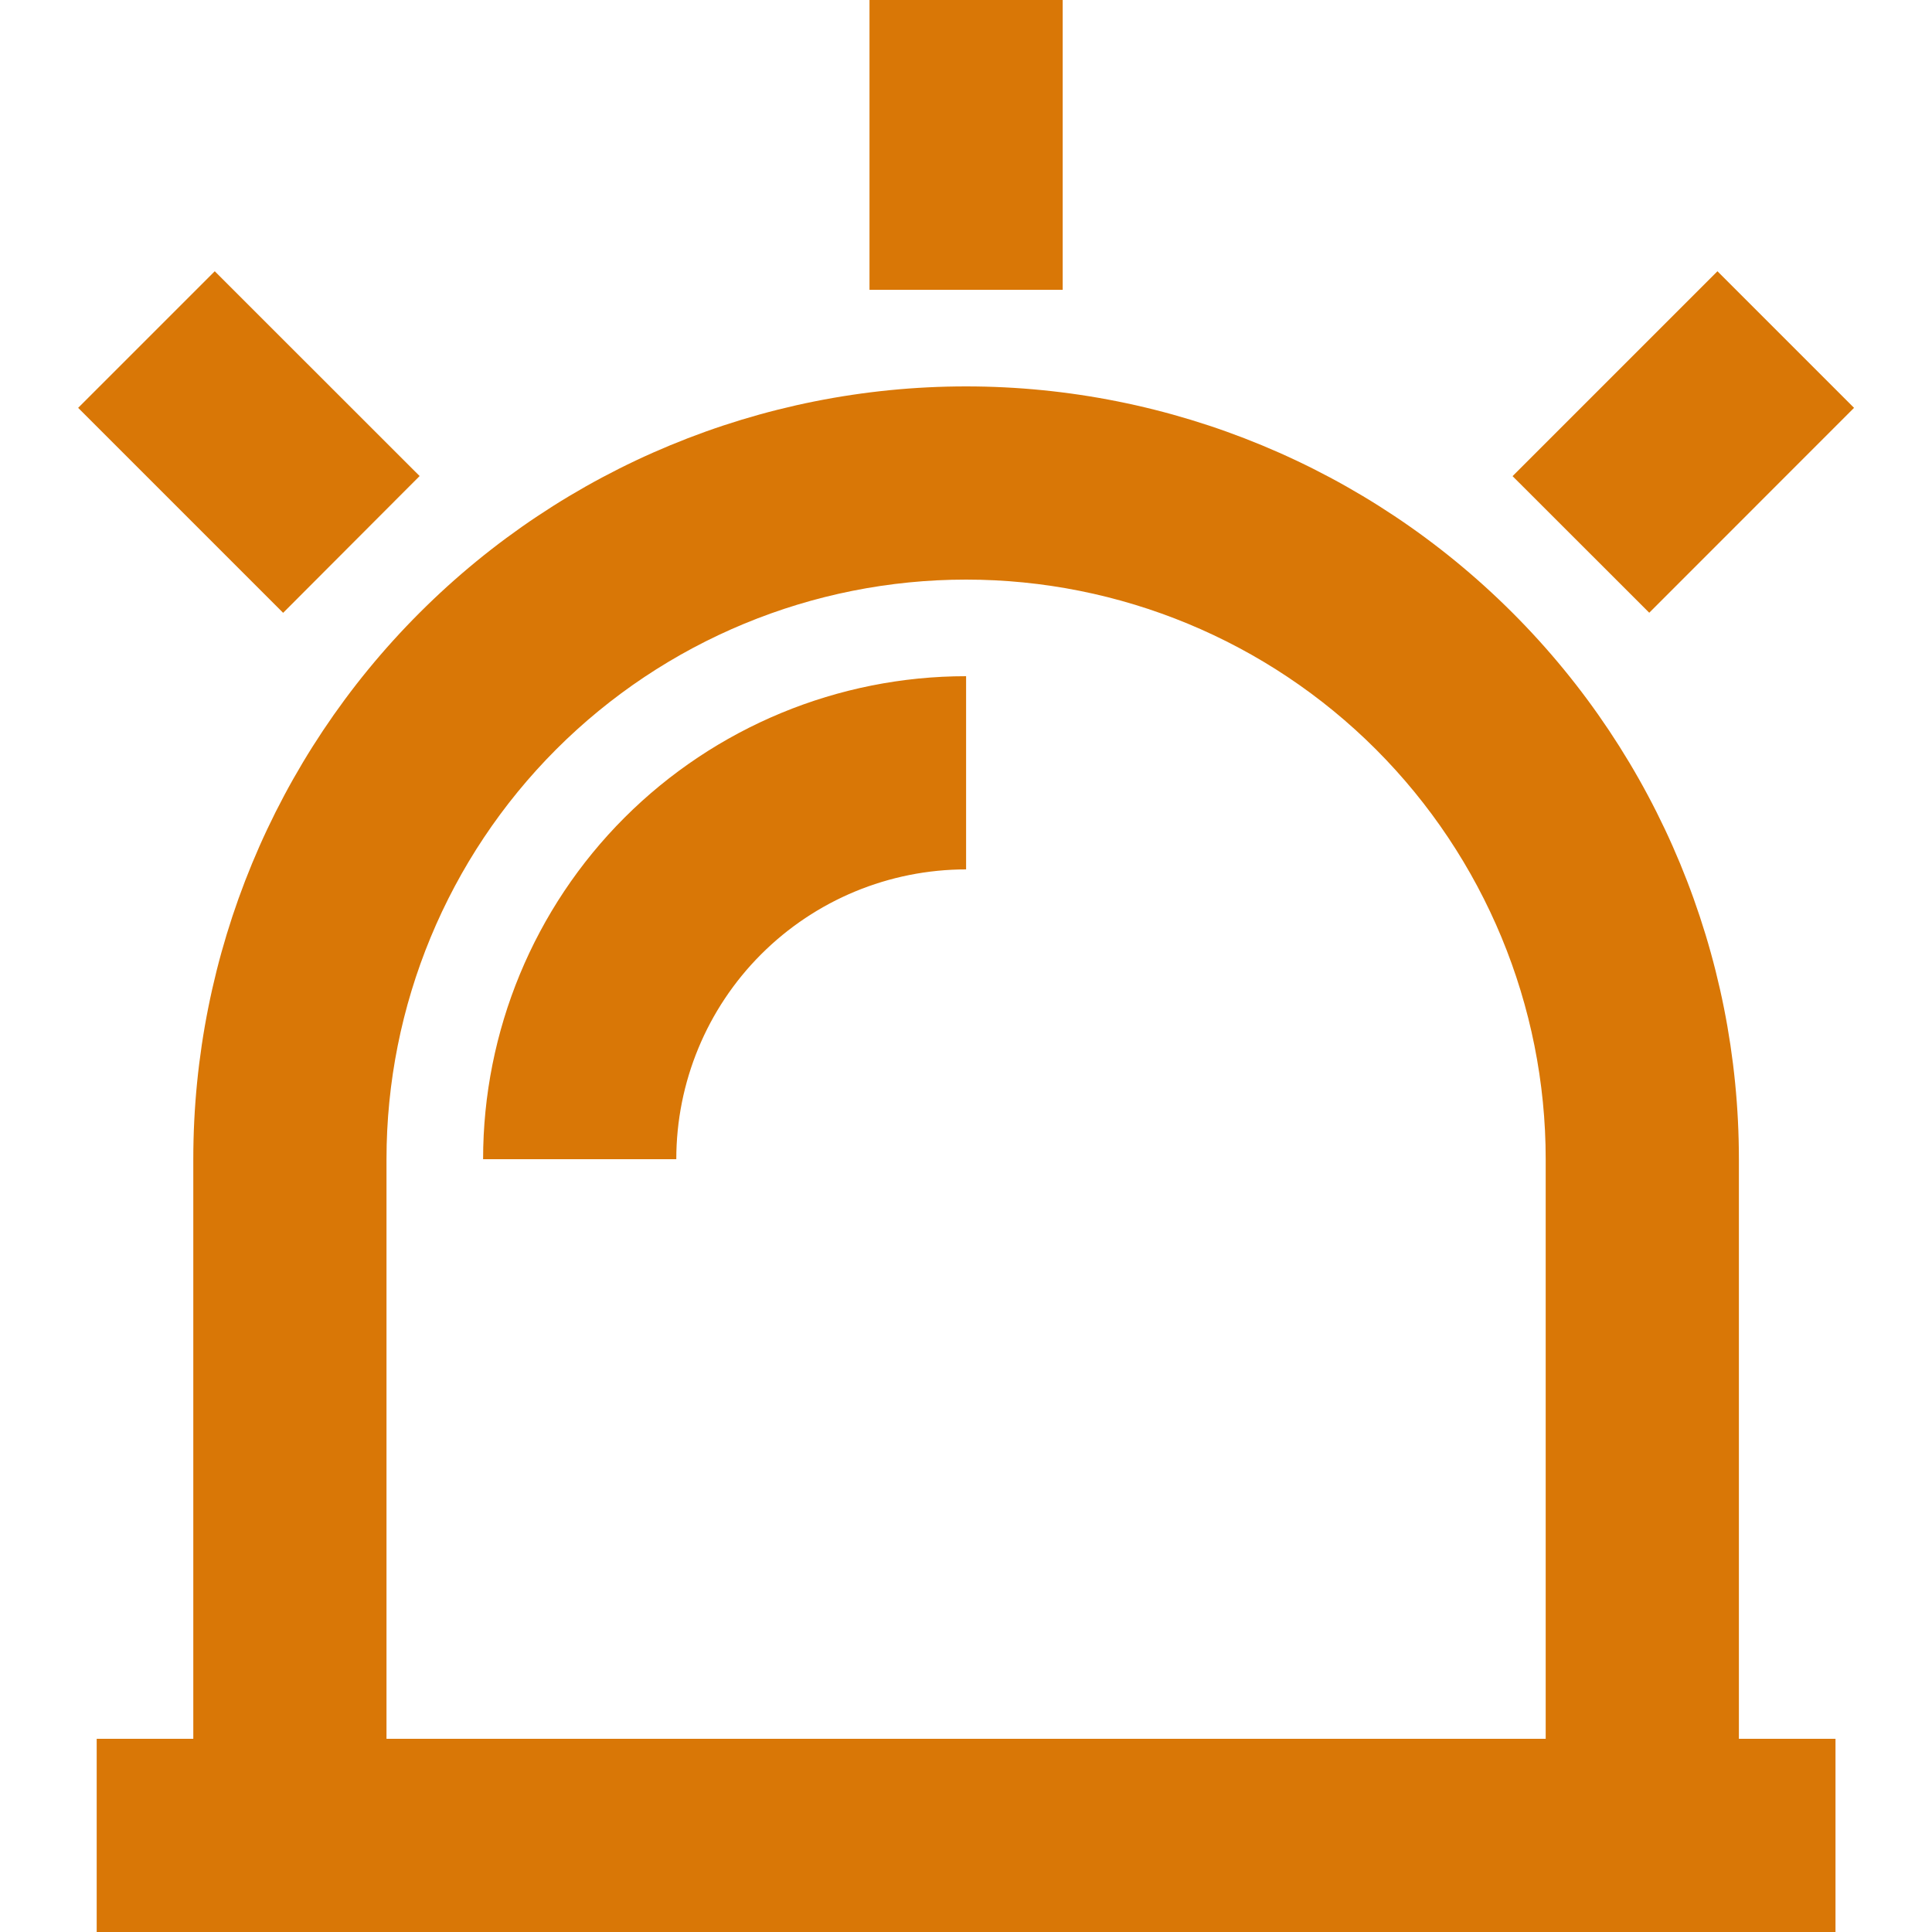 <svg width="20" height="20" viewBox="0 0 20 20" fill="none" xmlns="http://www.w3.org/2000/svg">
<path d="M2.001 18V12C2.001 9.878 2.843 7.843 4.344 6.343C5.844 4.843 7.879 4 10.001 4C12.122 4 14.157 4.843 15.657 6.343C17.158 7.843 18.001 9.878 18.001 12V18H19.001V20H1.001V18H2.001ZM4.001 18H16.001V12C16.001 10.409 15.368 8.883 14.243 7.757C13.118 6.632 11.592 6 10.001 6C8.409 6 6.883 6.632 5.758 7.757C4.633 8.883 4.001 10.409 4.001 12V18ZM9.001 0H11.001V3H9.001V0ZM17.779 2.808L19.193 4.222L17.073 6.343L15.658 4.929L17.779 2.808ZM0.809 4.222L2.223 2.808L4.344 4.928L2.931 6.344L0.809 4.222ZM5.001 12C5.001 10.674 5.527 9.402 6.465 8.464C7.403 7.527 8.675 7 10.001 7V9C9.205 9 8.442 9.316 7.879 9.879C7.317 10.441 7.001 11.204 7.001 12H5.001Z" fill="#D97706"/>
</svg>
